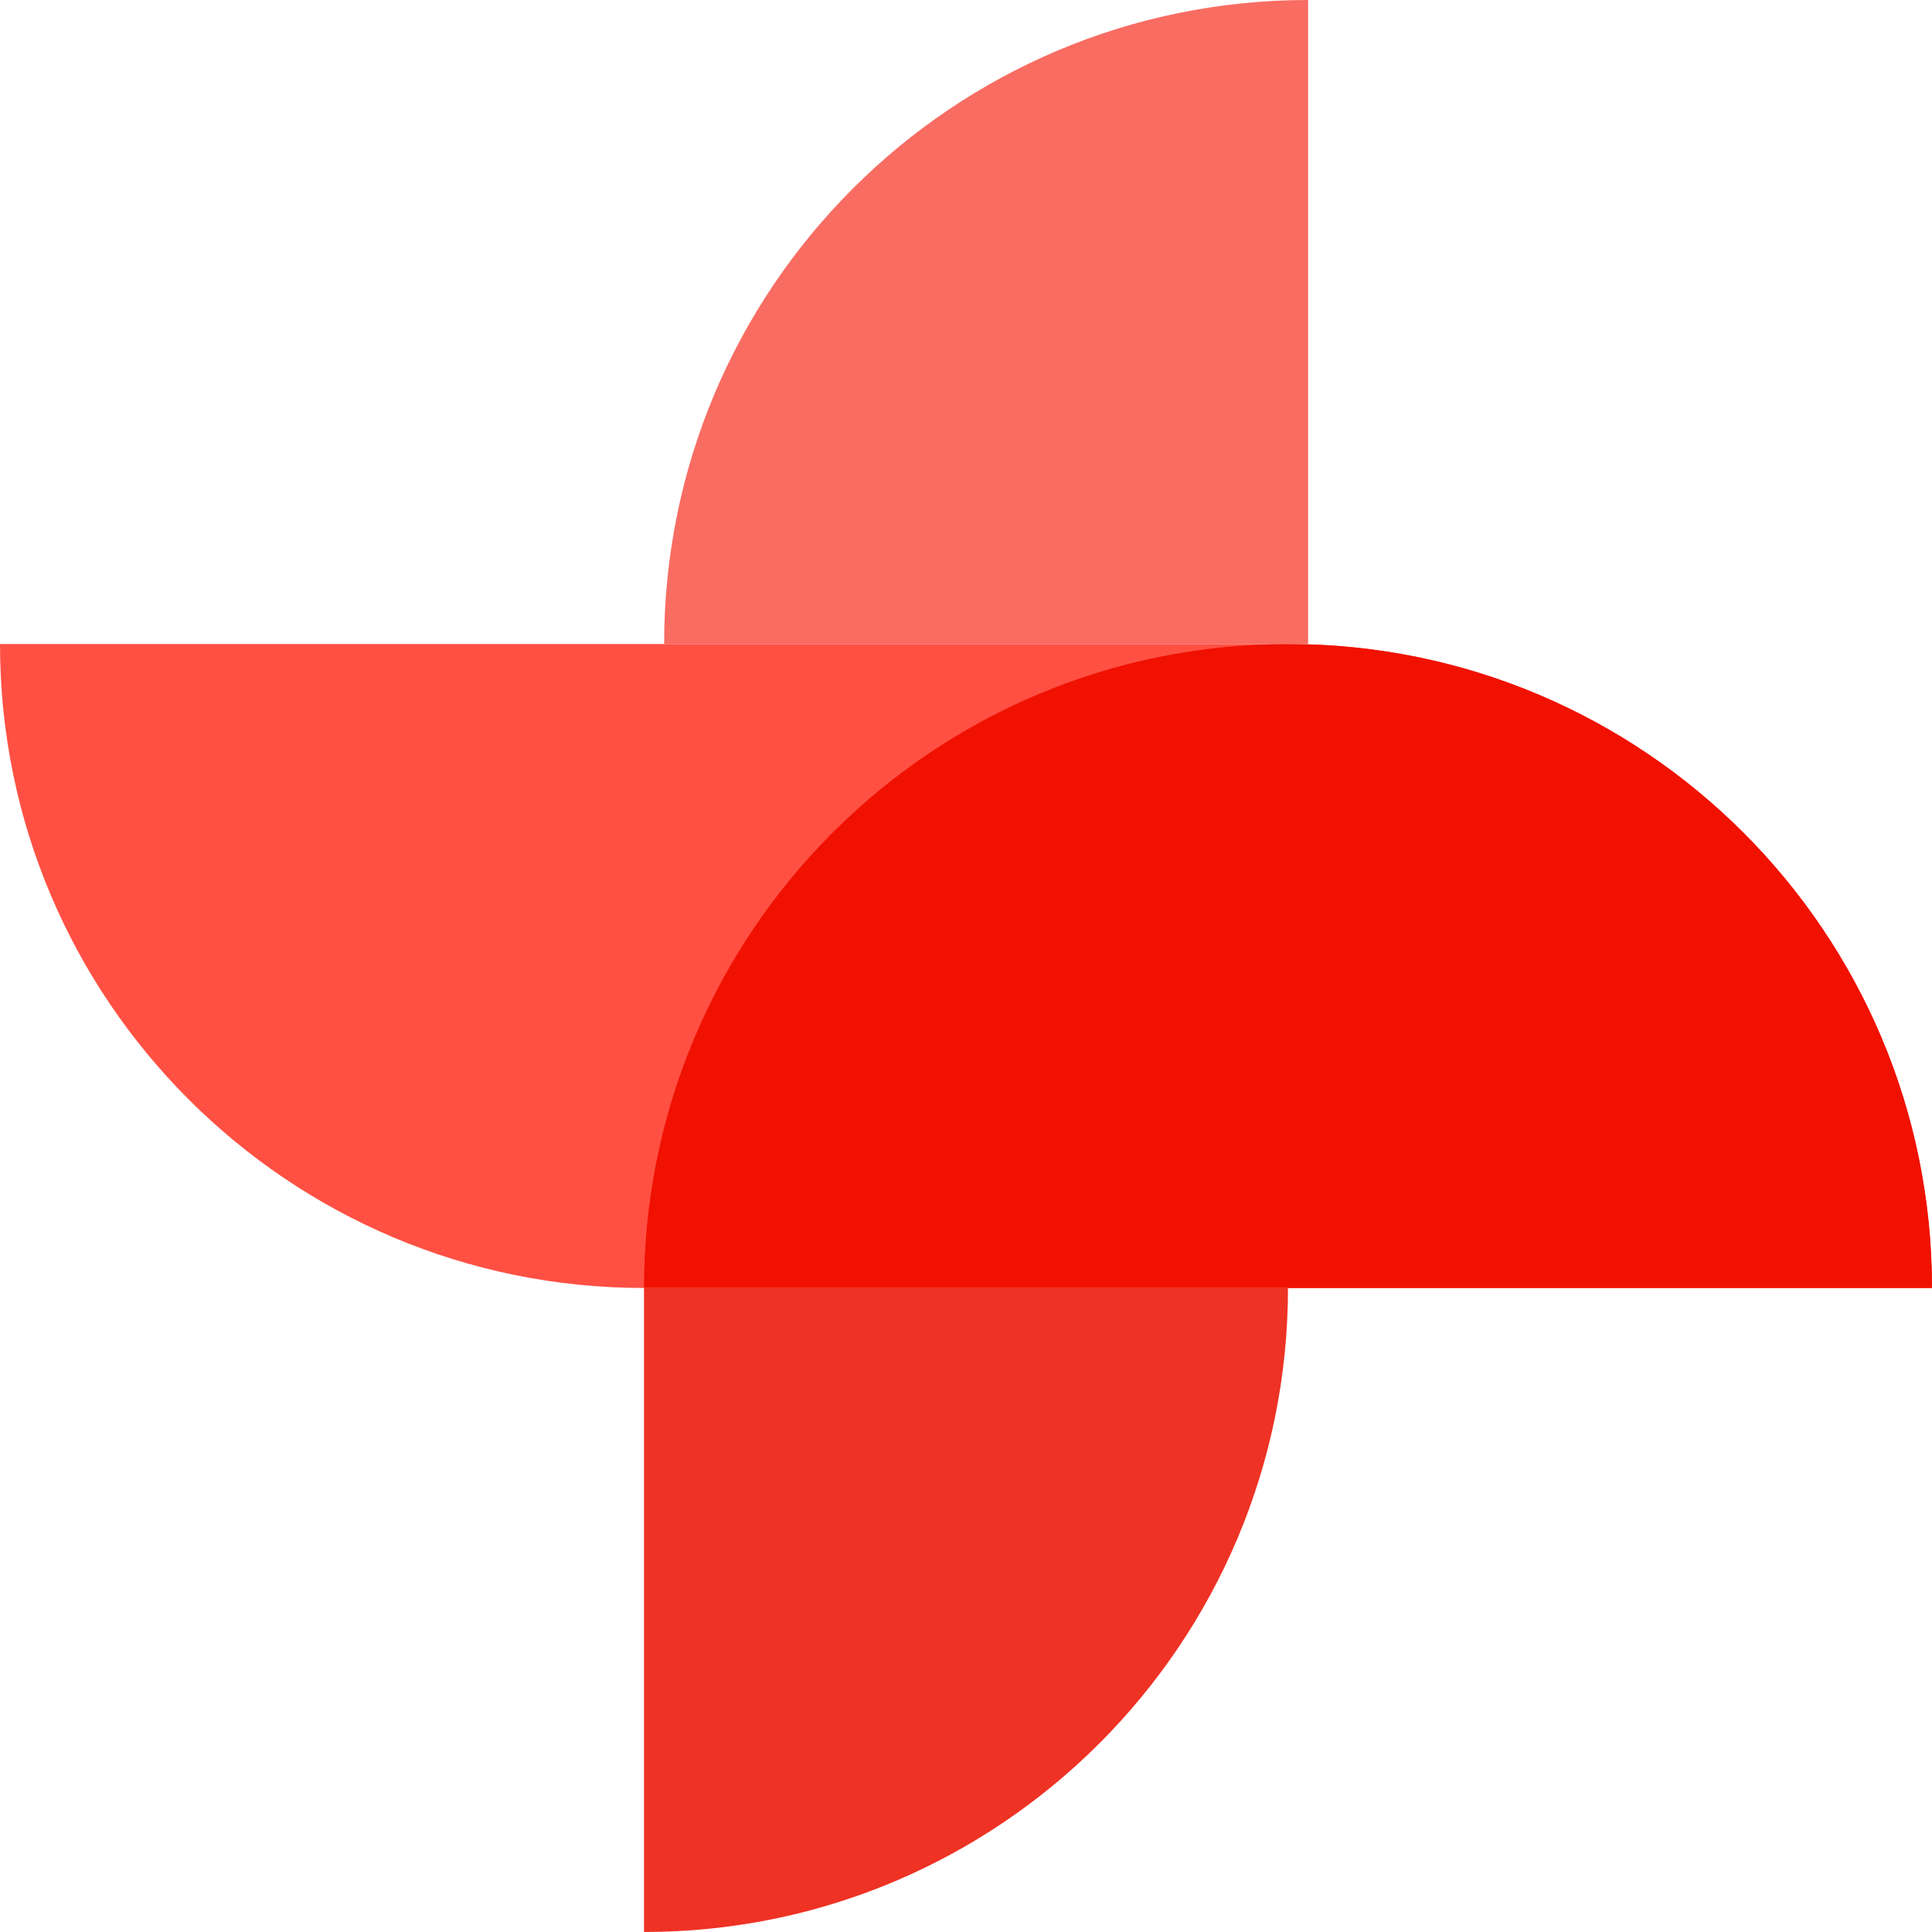 <svg width="44" height="44" viewBox="0 0 44 44" fill="none" xmlns="http://www.w3.org/2000/svg">
<path d="M14.667 29.333C6.566 29.333 -2.8703e-07 22.767 -6.411e-07 14.667V14.667L29.333 14.667C37.434 14.667 44 21.233 44 29.333V29.333L14.667 29.333Z" fill="#FF5043"/>
<path d="M44 29.333C44 21.233 37.434 14.667 29.333 14.667C21.233 14.667 14.667 21.233 14.667 29.333L44 29.333Z" fill="#F01100"/>
<path d="M14.667 44C22.767 44 29.333 37.434 29.333 29.333L14.667 29.333L14.667 44Z" fill="#EE3224"/>
<path d="M29.792 2.00272e-05C21.692 2.00272e-05 15.125 6.567 15.125 14.667L29.792 14.667L29.792 2.00272e-05Z" fill="#F86C62"/>
</svg>
